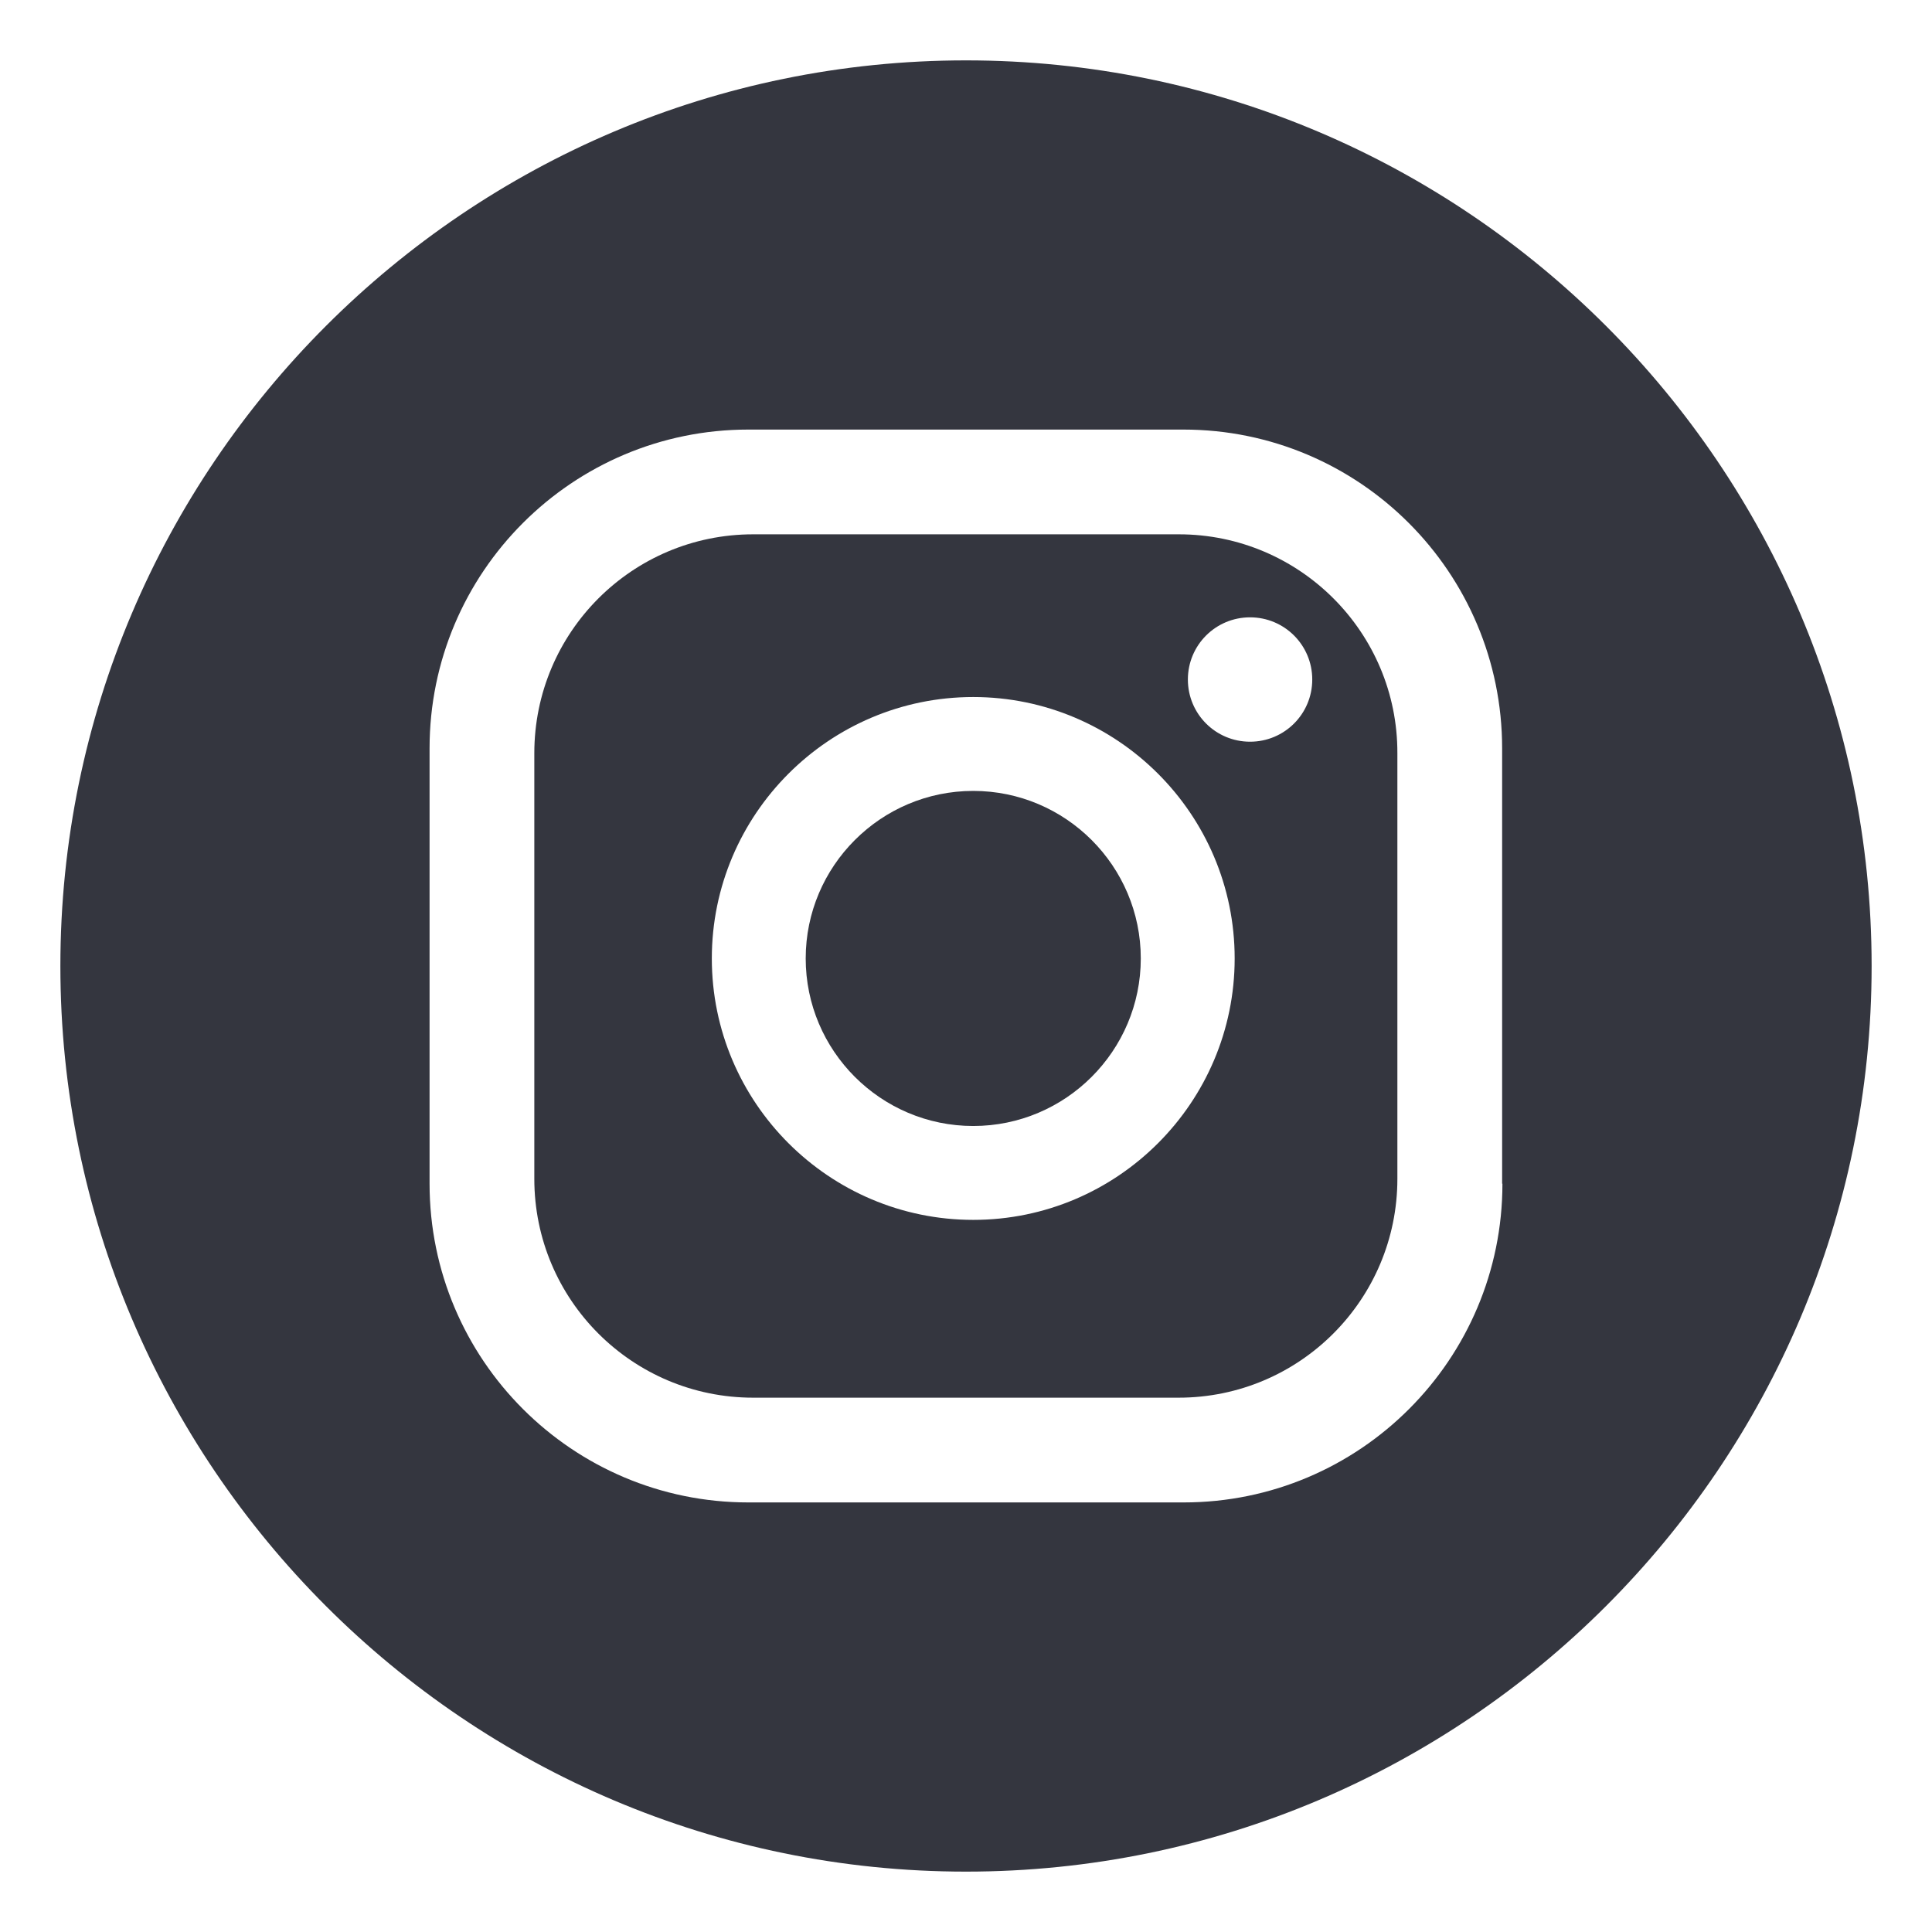 <?xml version="1.0" encoding="utf-8"?>
<!-- Generator: Adobe Illustrator 26.3.1, SVG Export Plug-In . SVG Version: 6.00 Build 0)  -->
<svg version="1.1" id="Capa_1" xmlns="http://www.w3.org/2000/svg" xmlns:xlink="http://www.w3.org/1999/xlink" x="0px" y="0px"
	 viewBox="0 0 64 64" style="enable-background:new 0 0 64 64;" xml:space="preserve">
<style type="text/css">
	.st0{fill:#34363F;}
</style>
<g>
	<path class="st0" d="M32.24,26.2c-3.06,0-5.55,2.49-5.55,5.55c0,3.06,2.49,5.55,5.55,5.55c3.06,0,5.55-2.49,5.55-5.55
		C37.79,28.69,35.3,26.2,32.24,26.2z"/>
	<path class="st0" d="M39.05,17.7H24.95c-4.01,0-7.25,3.25-7.25,7.25v14.1c0,4.01,3.25,7.25,7.25,7.25h14.09
		c4.01,0,7.25-3.25,7.25-7.25v-14.1C46.3,20.95,43.05,17.7,39.05,17.7z M32.24,40.41c-4.77,0-8.66-3.88-8.66-8.66
		c0-4.77,3.88-8.66,8.66-8.66c4.77,0,8.66,3.88,8.66,8.66C40.9,36.52,37.02,40.41,32.24,40.41z M41.41,24.57
		c-1.14,0-2.06-0.92-2.06-2.06c0-1.14,0.92-2.06,2.06-2.06c1.14,0,2.06,0.92,2.06,2.06C43.47,23.65,42.55,24.57,41.41,24.57z"/>
	<path class="st0" d="M32,2C15.46,2,2,15.46,2,32c0,16.54,13.46,30,30,30c16.54,0,30-13.46,30-30C62,15.46,48.54,2,32,2z
		 M49.77,39.21c0,5.83-4.73,10.56-10.56,10.56H24.79c-5.83,0-10.56-4.73-10.56-10.56V24.79c0-5.83,4.73-10.56,10.56-10.56h14.41
		c5.83,0,10.56,4.73,10.56,10.56V39.21z"/>
</g>
</svg>

